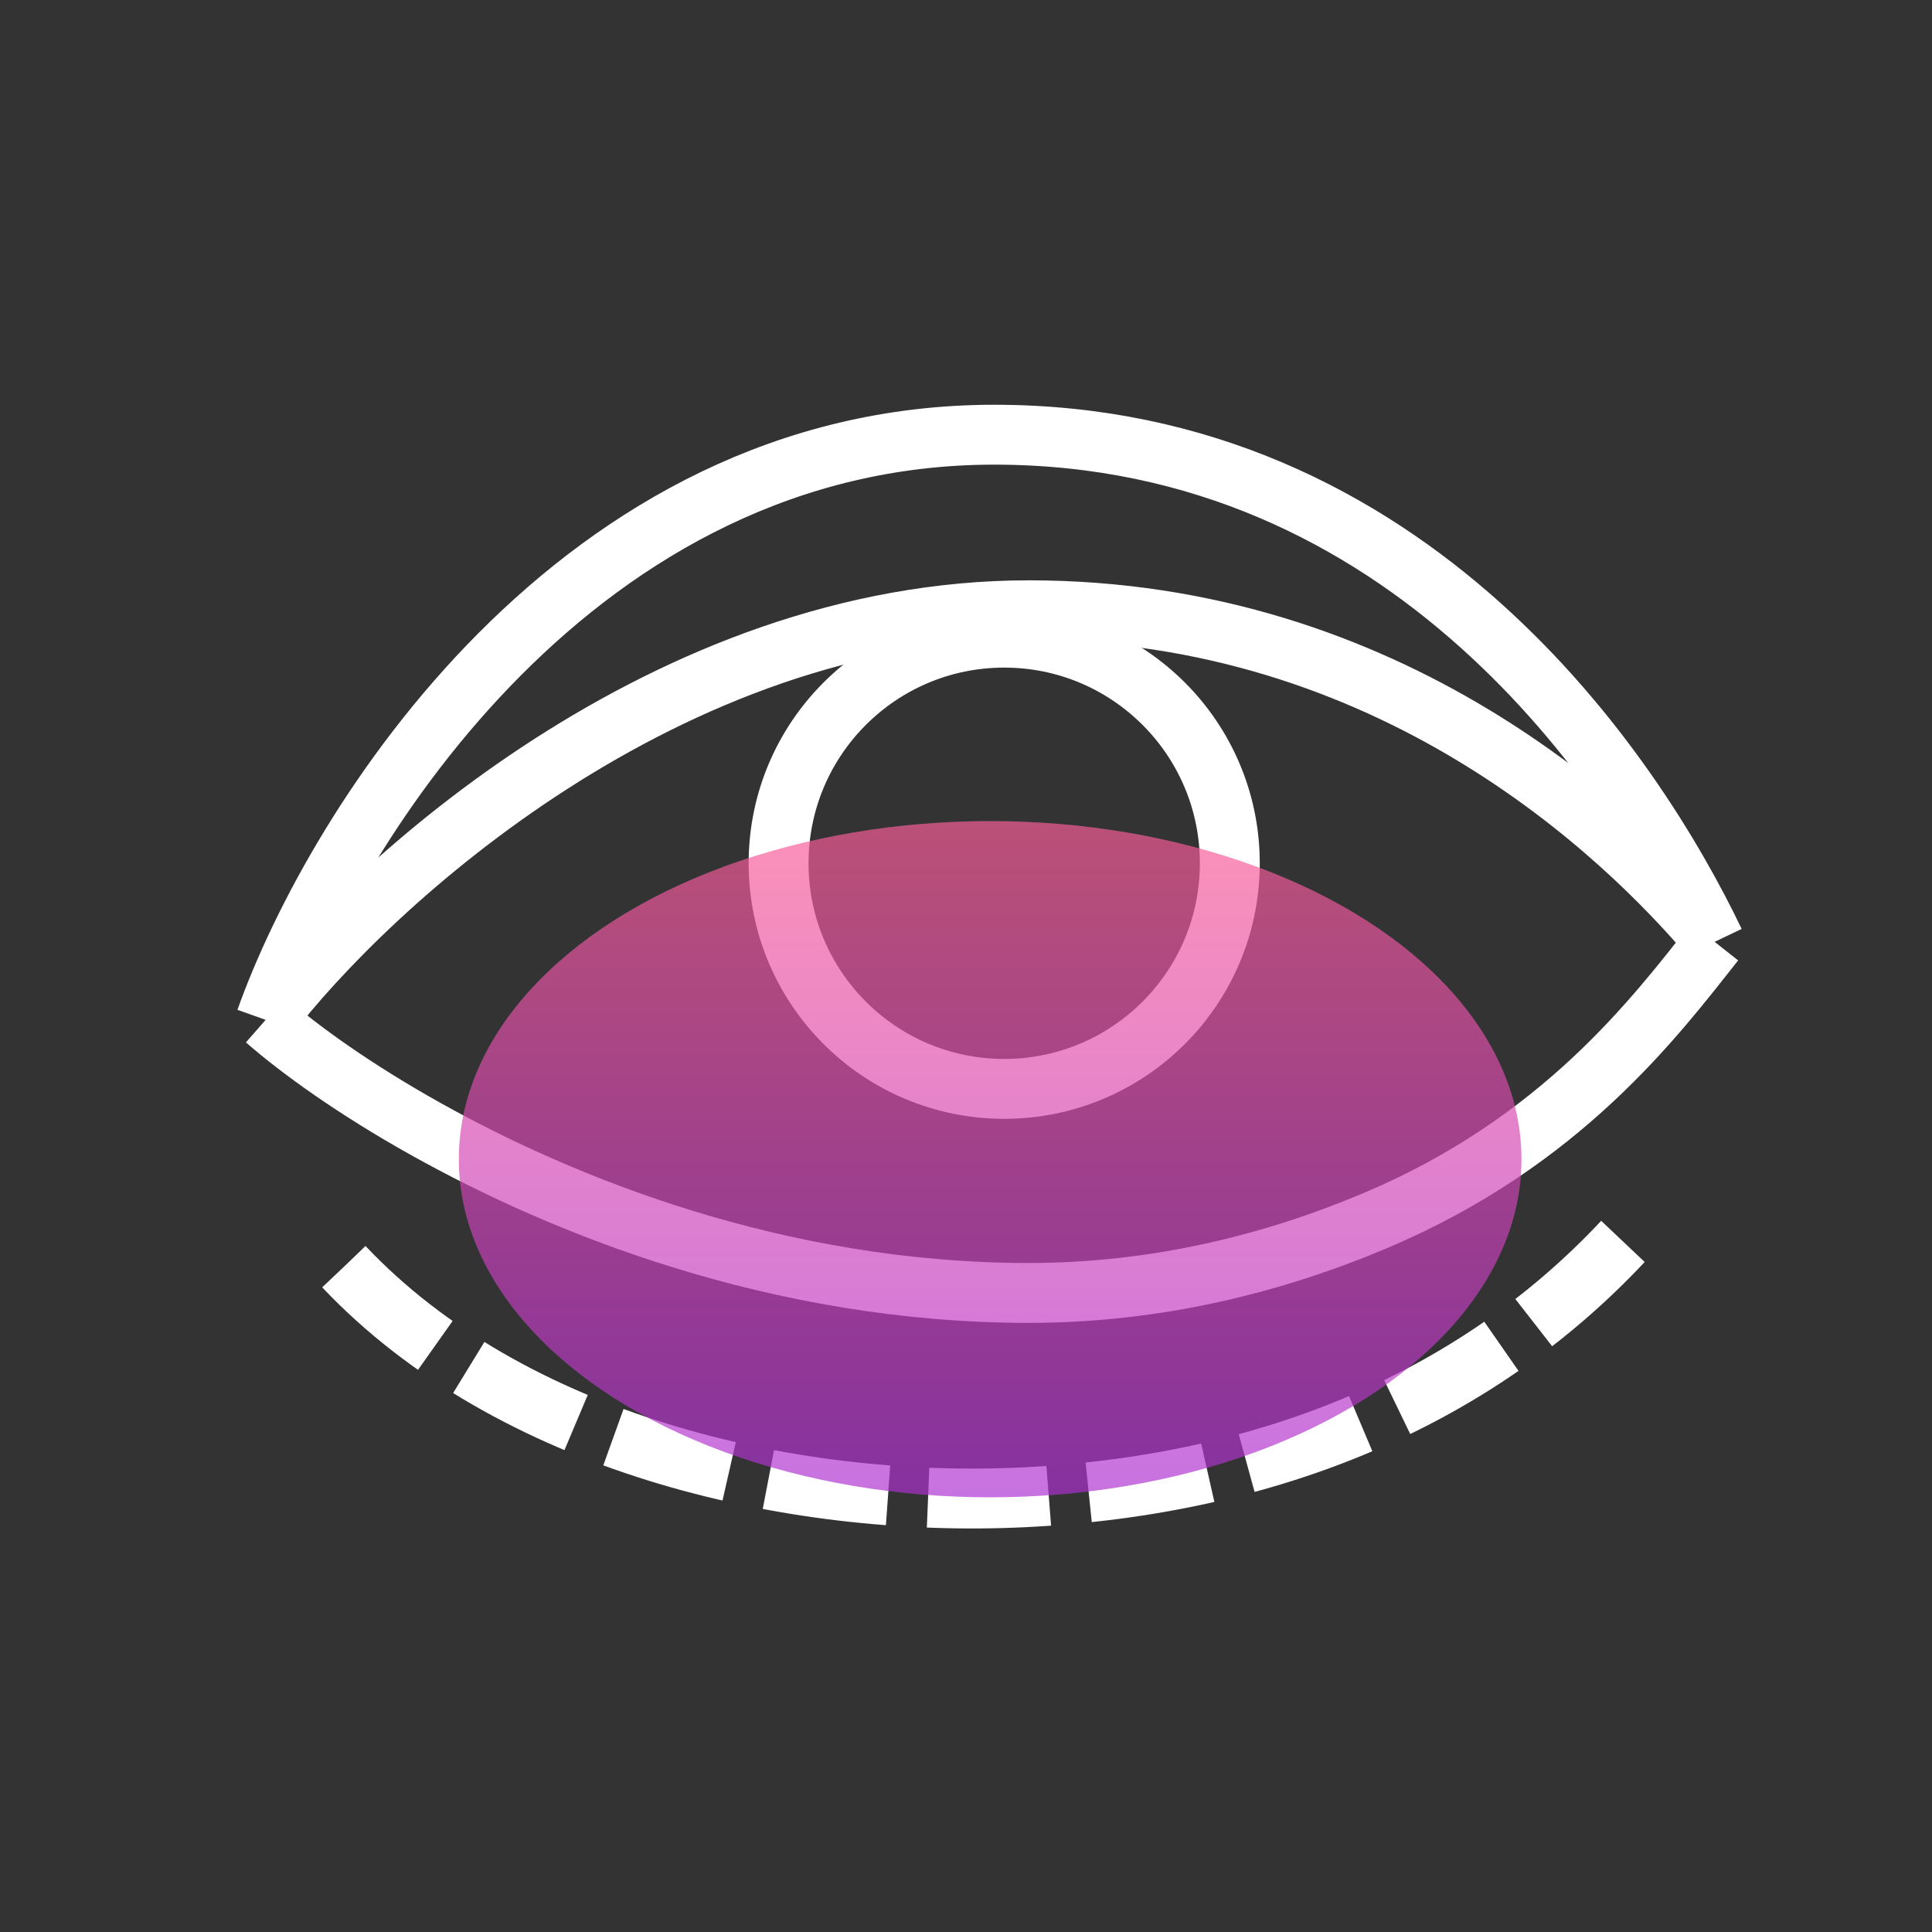<svg width="40" height="40" viewBox="0 0 40 40" fill="none" xmlns="http://www.w3.org/2000/svg">
<rect x="0" y="0" width="40" height="40" fill="#333333" stroke="none"/>
<path d="M7.121 26.227C10.55 29.853 16.296 31.235 21.19 31C26.304 30.754 30.665 28.934 33.754 25.536" stroke="white" stroke-width="1.24" stroke-dasharray="2.5 0.83"/>
<path d="M5.5 21.115C7.655 18.288 13.831 12.635 21.3 12.635C28.77 12.635 33.585 17.212 35.5 19.5M5.5 21.115C6.936 17.077 11.964 9 20.582 9C29.2 9 33.824 16 35.5 19.5M5.5 21.115C6.908 22.347 10.035 24.384 14.118 25.648C16.282 26.317 18.713 26.769 21.3 26.769C23.946 26.769 26.37 26.161 28.482 25.268C32.332 23.64 34.263 21.065 35.5 19.5" stroke="white" stroke-width="1.24"/>
<circle cx="20.791" cy="17.873" r="4.671" stroke="white" stroke-width="1.24"/>
<ellipse cx="20.5" cy="24" rx="11" ry="7" fill="#D9D9D9" fill-opacity="0.2"/>
<ellipse cx="20.5" cy="24" rx="11" ry="7" fill="url(#paint0_linear_3447_5103)" fill-opacity="0.6" style="mix-blend-mode:color"/>
<defs>
<linearGradient id="paint0_linear_3447_5103" x1="20.5" y1="17" x2="20.5" y2="31" gradientUnits="userSpaceOnUse">
<stop stop-color="#FF4D8E"/>
<stop offset="1" stop-color="#A719D2"/>
</linearGradient>
</defs>
</svg>
